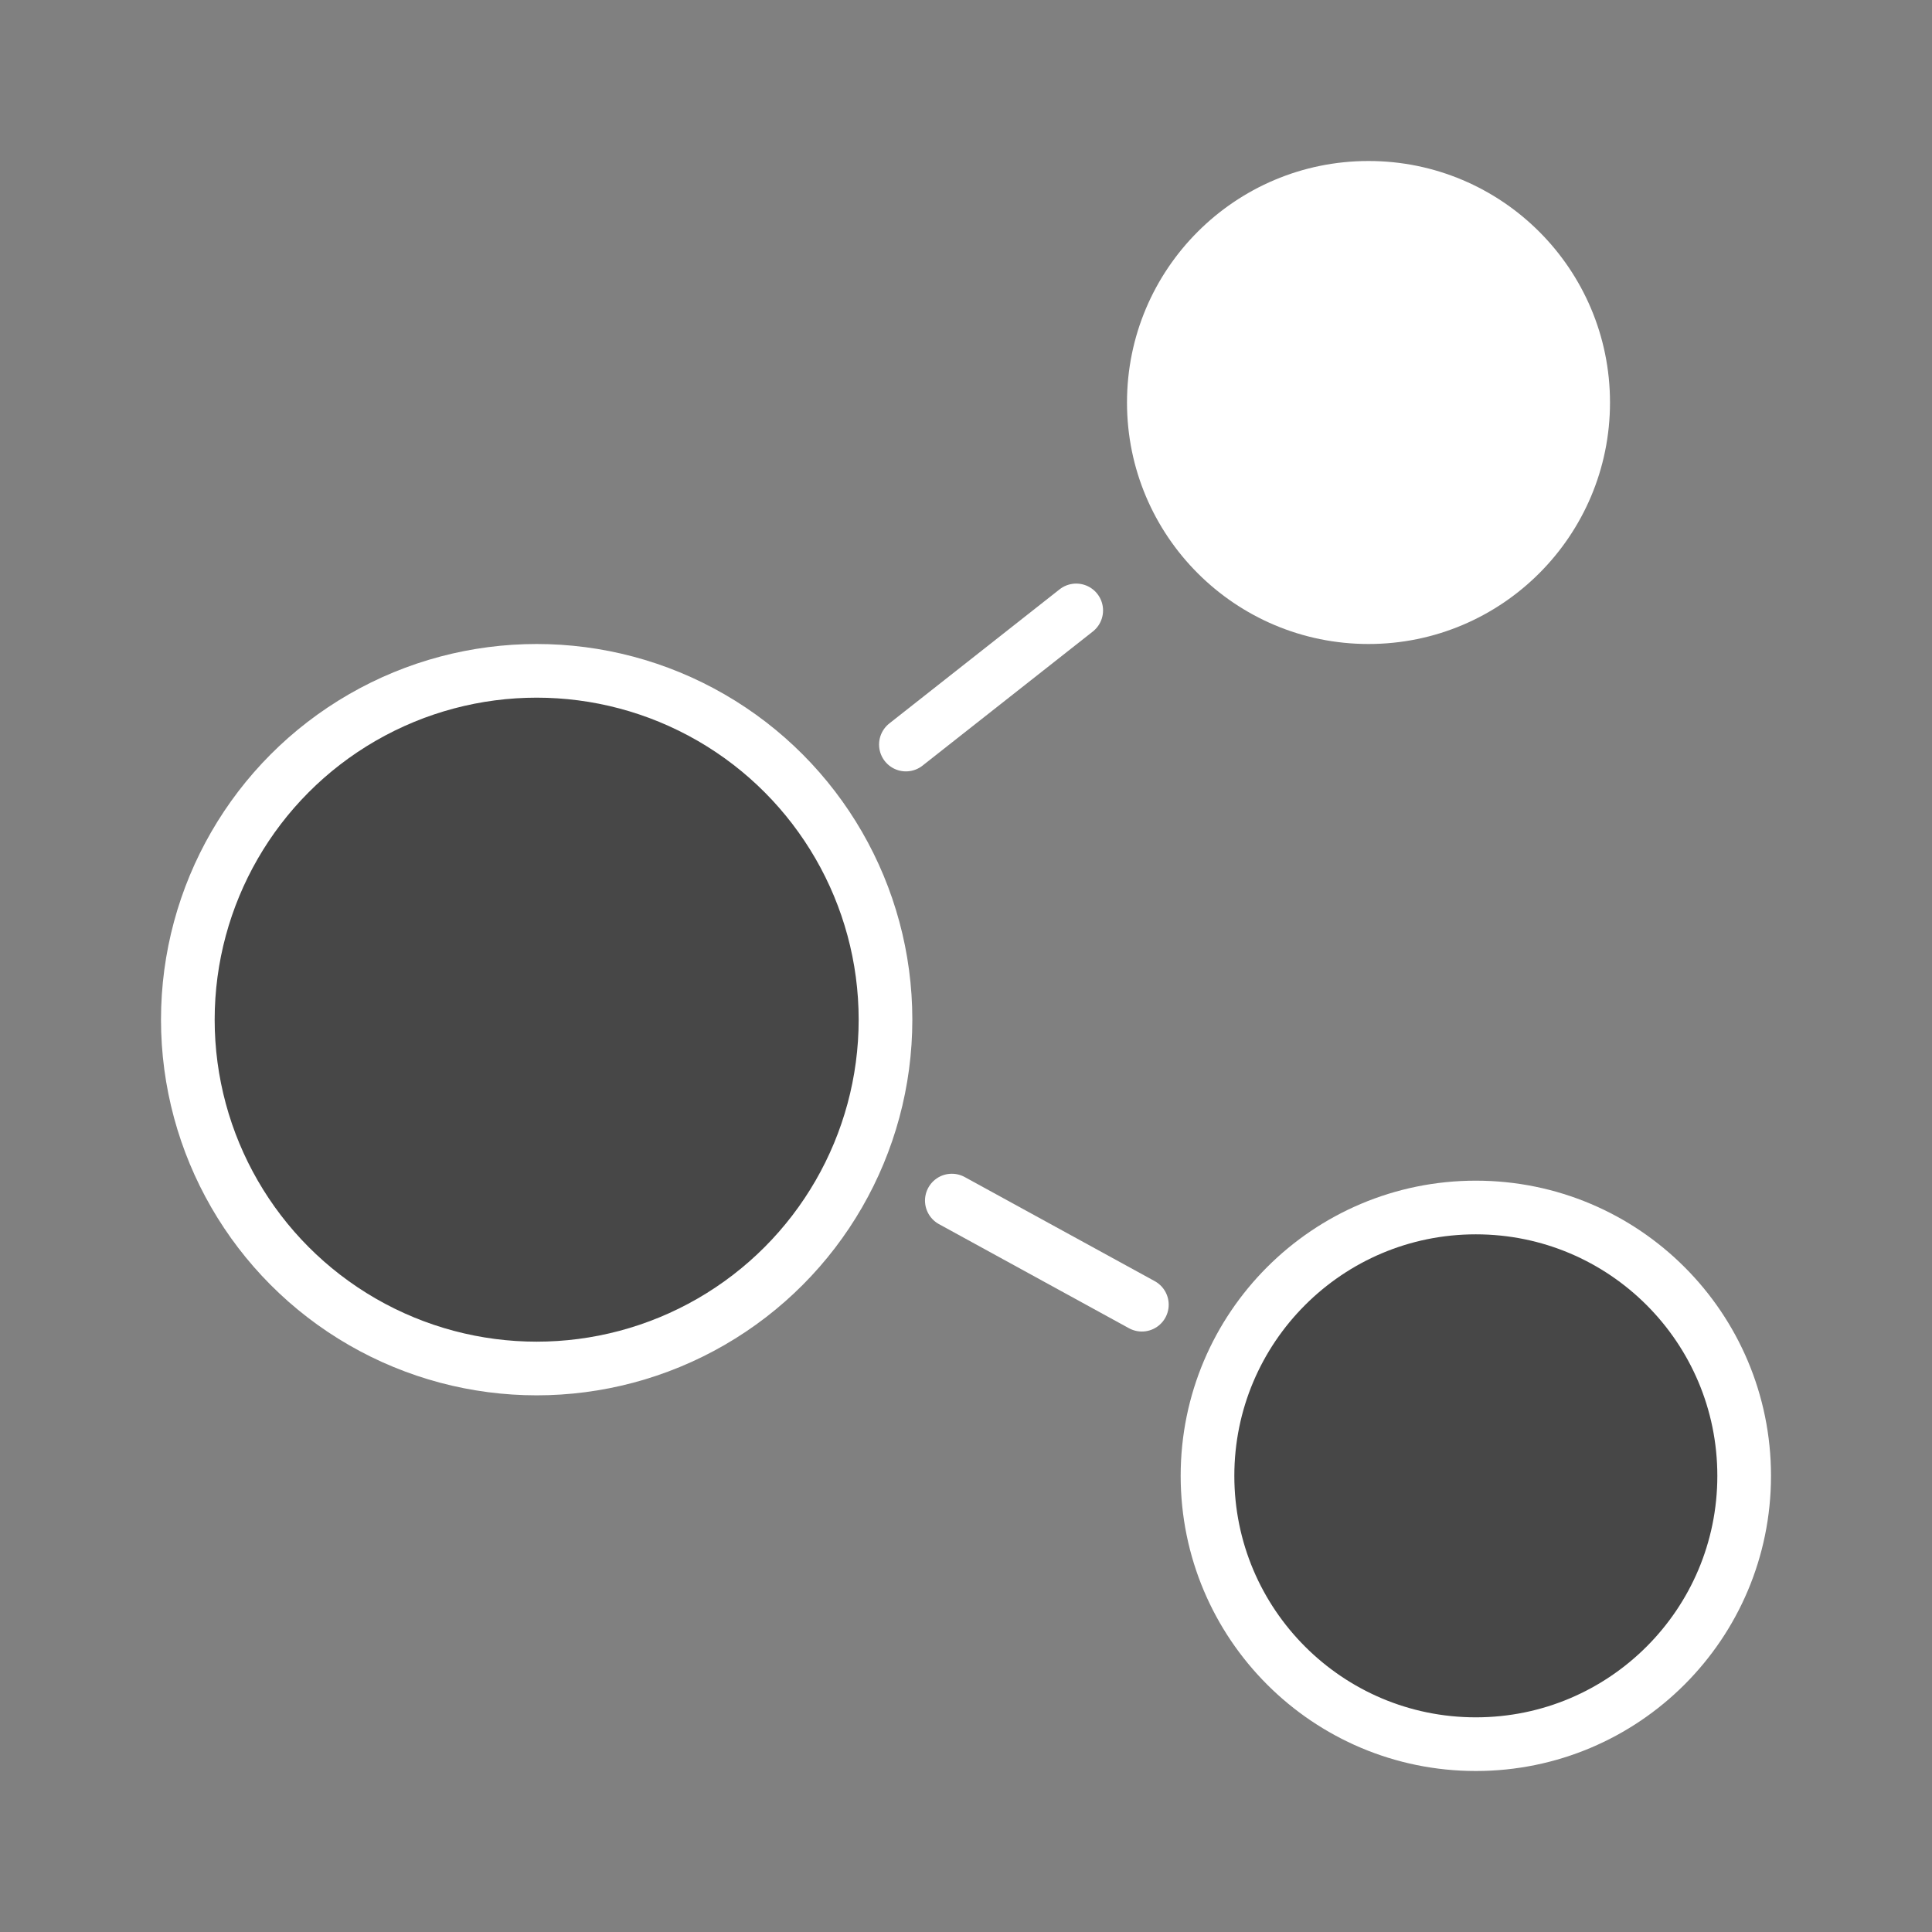 <svg width="36" height="36" viewBox="0 0 36 36" fill="none" xmlns="http://www.w3.org/2000/svg">
<rect x="0" y="0" width="36" height="36" fill="#808080" stroke="none"/>
<circle cx="10" cy="19" r="6.5" fill="#474747" stroke="white"/>
<circle cx="27.5" cy="27.5" r="5" fill="#474747" stroke="white"/>
<circle cx="25.5" cy="7.5" r="4.5" fill="white"/>
<line x1="17.736" y1="22.371" x2="21.277" y2="24.311" stroke="white" stroke-linecap="round"/>
<line x1="0.5" y1="-0.5" x2="4.537" y2="-0.5" transform="matrix(-0.786 0.619 0.619 0.786 20.756 11.458)" stroke="white" stroke-linecap="round"/>
</svg>

